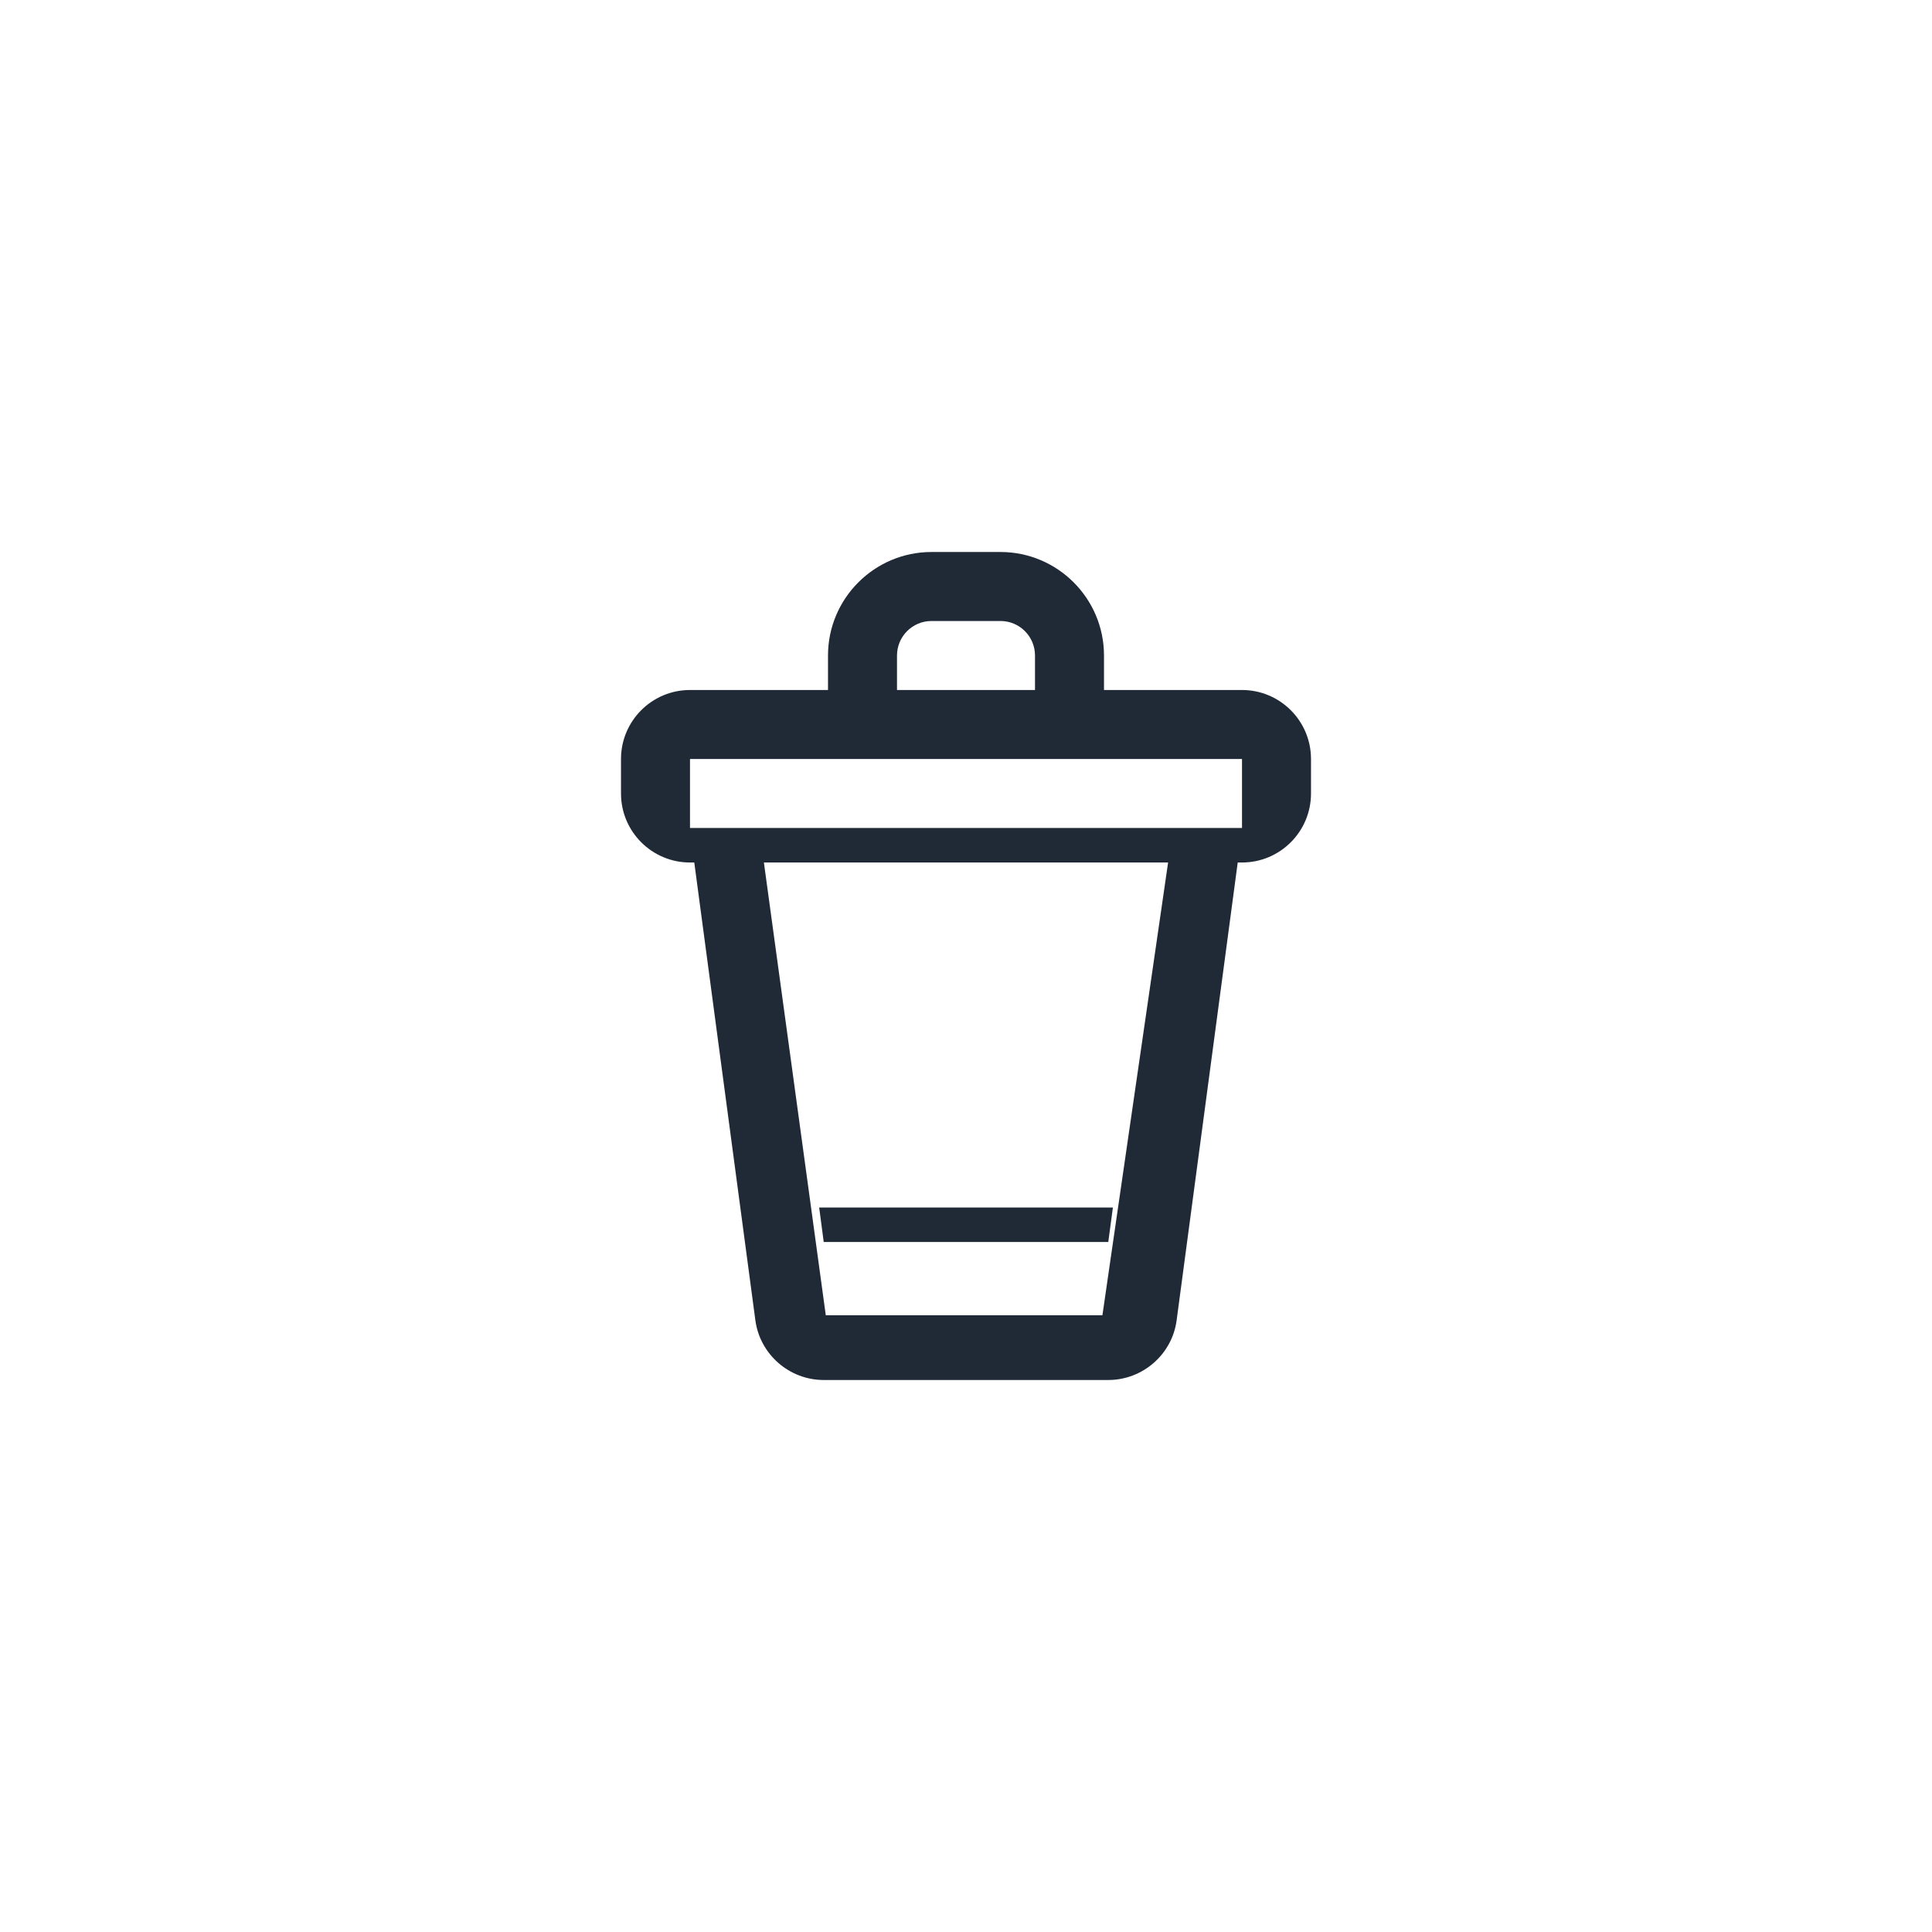 <svg width="28" height="28" viewBox="0 0 28 28" version="1.1" xmlns="http://www.w3.org/2000/svg" xmlns:xlink="http://www.w3.org/1999/xlink">
<title>h&#181;\</title>
<desc>Created using Figma</desc>
<g id="Canvas" transform="translate(-876 -1774)">
<g id="Icon/Presta/White/Arrow Side">
<g id="Icon/Presta/White/Trash">
<g id="Shape">
<use xlink:href="#path0_fill" transform="translate(885 1782)" fill="#202A37"/>
</g>
</g>
</g>
</g>
<defs>
<path id="path0_fill" fill-rule="evenodd" d="M 5.5 0L 4.5 0C 3.673 0 3 0.673 3 1.5L 3 2L 1 2C 0.448 2 0 2.448 0 3L 0 3.5C 0 4.052 0.448 4.5 1 4.5L 1.062 4.5L 1.947 11.132C 2.012 11.627 2.438 12 2.938 12L 7.062 12C 7.562 12 7.989 11.627 8.053 11.132L 8.938 4.5L 9 4.5C 9.552 4.5 10 4.052 10 3.5L 10 3C 10 2.448 9.552 2 9 2L 7 2L 7 1.5C 7 0.673 6.327 0 5.5 0ZM 4 1.5C 4 1.224 4.224 1 4.5 1L 5.5 1C 5.776 1 6 1.224 6 1.5L 6 2L 4 2L 4 1.5ZM 2.938 10L 7.062 10L 7.129 9.5L 2.872 9.5L 2.938 10ZM 6.977 11.062L 2.968 11.062L 2.071 4.5L 7.929 4.5L 6.977 11.062ZM 9 4L 9 3L 7 3L 3 3L 1 3L 1 4L 9 4Z"/>
</defs>
</svg>
